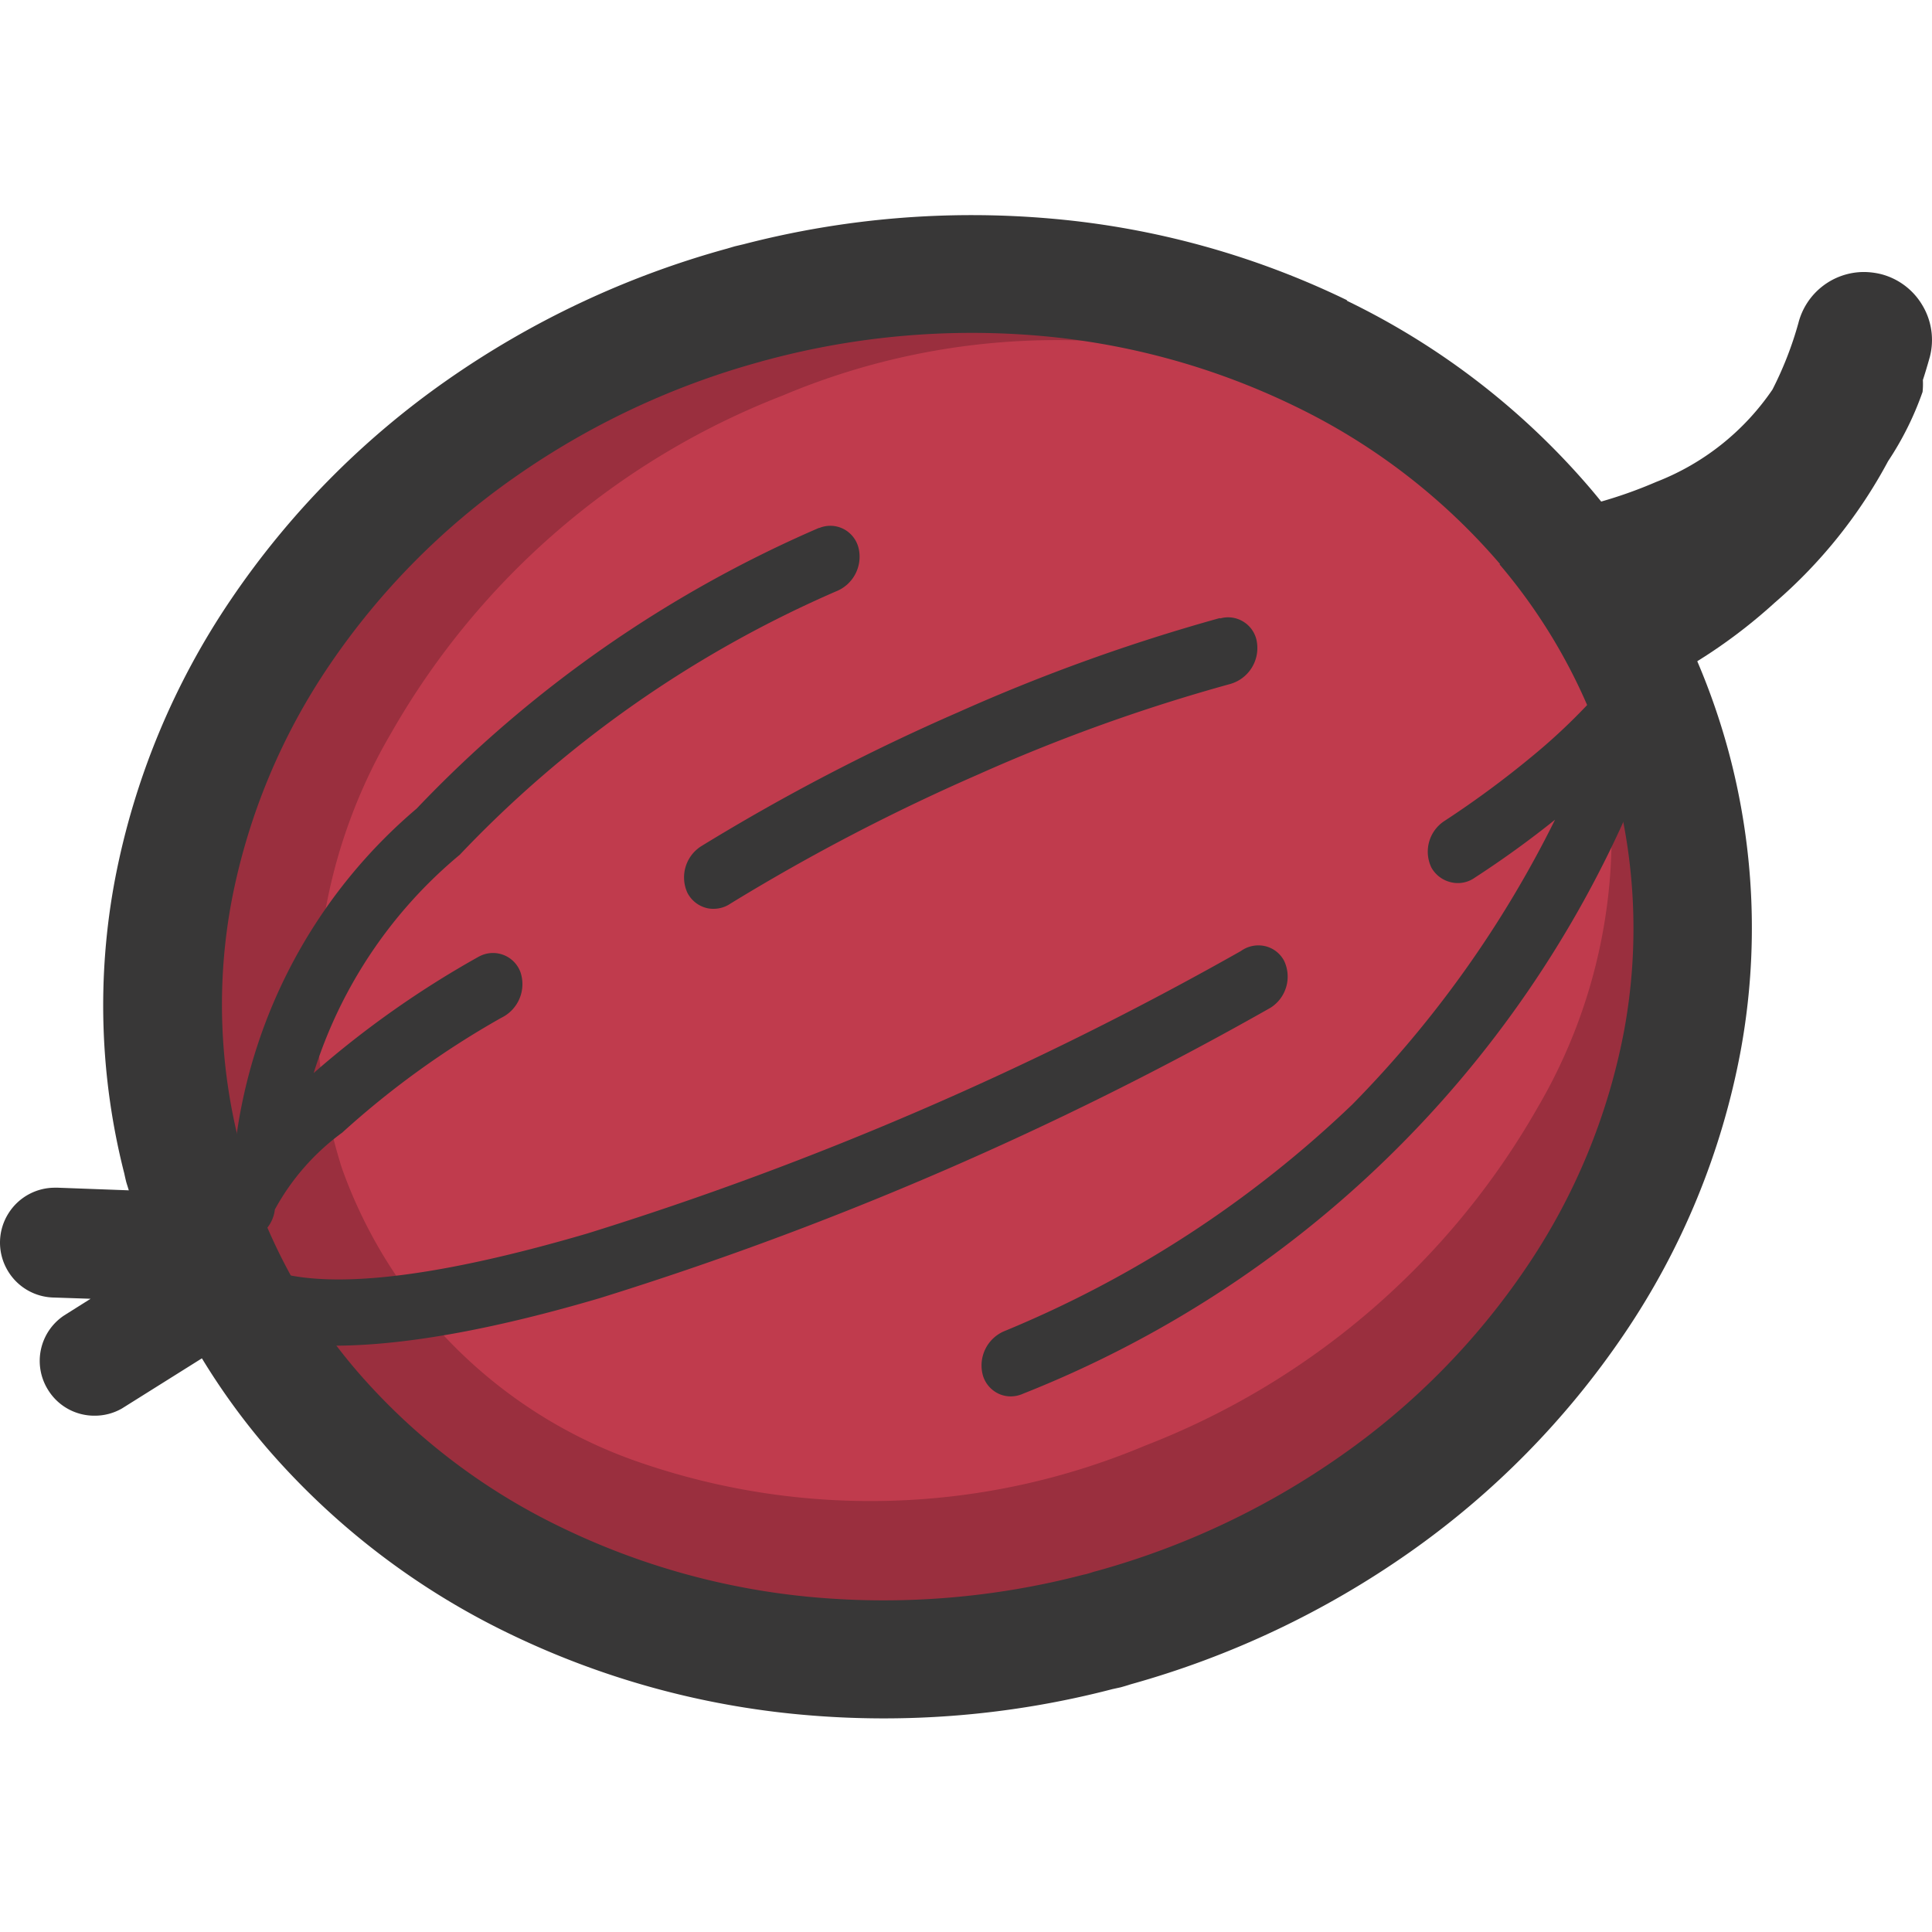 <svg xmlns="http://www.w3.org/2000/svg" xmlns:xlink="http://www.w3.org/1999/xlink" width="512" height="512" viewBox="0 0 512 512">
  <rect x="0" y="0" width="512" height="512" fill="#808080" stroke="none"/>
  <defs>
    <clipPath id="clip-_Fav_512">
      <rect width="512" height="512"/>
    </clipPath>
  </defs>
  <g id="_Fav_512" data-name="!!!Fav – 512" clip-path="url(#clip-_Fav_512)">
    <rect width="512" height="512" fill="#fff"/>
    <g id="Group_7" data-name="Group 7" transform="translate(-88.822 -8.07)">
      <path id="Path_263" data-name="Path 263" d="M-1381.918-8667.322a14.387,14.387,0,0,1-12.329-6.815,14.457,14.457,0,0,1,4.2-19.722l7.061-4.448-9.652-.325a14.512,14.512,0,0,1-12.6-7.636,14.5,14.5,0,0,1,.511-14.715,14.508,14.508,0,0,1,12.324-6.755h.8l35.509,1.315a173.164,173.164,0,0,0,16.177,35.388l-34.76,21.8A14.414,14.414,0,0,1-1381.918-8667.322Zm410.852-192.388-.006-.016a171.936,171.936,0,0,0-28.867-46.266,119.461,119.461,0,0,0,31.877-8.8,66.2,66.2,0,0,0,30.779-24.456,93.883,93.883,0,0,0,6.873-17.616,17.959,17.959,0,0,1,17.4-13.547,19.757,19.757,0,0,1,4.471.557,17.929,17.929,0,0,1,11.008,8.286,17.886,17.886,0,0,1,1.964,13.632c-.6,2.158-1.225,4.24-1.849,6.158a20.291,20.291,0,0,1-.077,3.134,82.005,82.005,0,0,1-9.147,18.375,131.177,131.177,0,0,1-30.108,37.554,139.96,139.96,0,0,1-34.31,23Z" transform="translate(1495.82 9050.564)" fill="#383737"/>
      <path id="Path_279" data-name="Path 279" d="M98.421,346.2A172.4,172.4,0,0,1,5.976,238.414a32.181,32.181,0,0,1-1.035-3.84,172.222,172.222,0,0,1,26.106-139.6,217.177,217.177,0,0,1,122.9-86.667,28.492,28.492,0,0,1,3.114-.827A217,217,0,0,1,306.819,21.066l-.033.083a172.155,172.155,0,0,1,92.979,109.684A172.021,172.021,0,0,1,374.142,272.3a217.167,217.167,0,0,1-122.558,86.583,29.925,29.925,0,0,1-3.732.985A217,217,0,0,1,98.421,346.2Z" transform="translate(132.154 80.566)" fill="#c03b4d"/>
      <path id="Path_280" data-name="Path 280" d="M191.692,367.266A217,217,0,0,1,98.421,346.2,172.437,172.437,0,0,1,5.977,238.41a32.858,32.858,0,0,1-1.038-3.837A172.291,172.291,0,0,1,31.045,94.97,217.372,217.372,0,0,1,153.944,8.3c1.036-.329,2.084-.607,3.116-.826A217.047,217.047,0,0,1,306.816,21.064l-.026.08a172.008,172.008,0,0,1,92.979,109.687A171.837,171.837,0,0,1,374.14,272.3a217.353,217.353,0,0,1-122.554,86.583,31.664,31.664,0,0,1-3.731.99A217.146,217.146,0,0,1,191.692,367.266ZM236.865,17.633a186.663,186.663,0,0,0-72.742,14.676A204.54,204.54,0,0,0,60.381,121.69,142.72,142.72,0,0,0,47.243,236.973,127.74,127.74,0,0,0,126.932,315.3a187.646,187.646,0,0,0,133.207-4.69,204.575,204.575,0,0,0,103.906-89.385,142.724,142.724,0,0,0,13.133-115.279l-.158.026A127.735,127.735,0,0,0,297.33,27.646,187.184,187.184,0,0,0,236.865,17.633Z" transform="translate(132.146 80.568)" opacity="0.2"/>
      <path id="Path_220" data-name="Path 220" d="M576.509,244.584a167.219,167.219,0,0,0-54.3-41.8A192.466,192.466,0,0,0,455,184.133a209.3,209.3,0,0,0-71.746,6.074l-2.238.587-.613.187a209.9,209.9,0,0,0-65.139,30.665,192.678,192.678,0,0,0-48.913,49.607,167.276,167.276,0,0,0-25.977,62.475,149.013,149.013,0,0,0,2.079,64.554v.8l.266.959.265.986.241.746a148.862,148.862,0,0,0,30.532,56.88,167.2,167.2,0,0,0,53.709,41.082A192.516,192.516,0,0,0,394.52,518.38a209.435,209.435,0,0,0,71.56-5.967l.853-.187.906-.266.986-.32.718-.186a209.655,209.655,0,0,0,64.979-30.691A192.241,192.241,0,0,0,583.3,431.236a167,167,0,0,0,26.135-63.3,148.957,148.957,0,0,0-2.664-65.379h0a148.839,148.839,0,0,0-30.4-57.892m-40.548-69.909a198.682,198.682,0,0,1,64.5,49.661,180.073,180.073,0,0,1,36.792,70.041h0a180.043,180.043,0,0,1,3.171,79.02,198.343,198.343,0,0,1-30.931,75.21,224.335,224.335,0,0,1-56.774,57.759,240.971,240.971,0,0,1-73.957,35.008h0q-1.12.373-2.664.8l-2.185.479a240.44,240.44,0,0,1-82.056,6.794,224.02,224.02,0,0,1-78.007-21.607,198.95,198.95,0,0,1-63.78-48.834,180.1,180.1,0,0,1-36.9-68.79c-.265-.878-.506-1.571-.639-2.1s-.266-1.093-.479-2.1h0a180.152,180.152,0,0,1-2.45-78.035,198.562,198.562,0,0,1,30.744-74.144,224.341,224.341,0,0,1,56.907-57.84,240.911,240.911,0,0,1,74.6-35.113l1.971-.586,2.372-.559h0a240.6,240.6,0,0,1,81.737-6.766,224.025,224.025,0,0,1,78.219,21.632Z" transform="translate(-90.152 -87.028)" fill="#383737"/>
      <path id="Path_264" data-name="Path 264" d="M-1192.425-8740.349a7.8,7.8,0,0,1-4.257-4.812,9.866,9.866,0,0,1,5.487-11.752,296.812,296.812,0,0,0,92.415-60.168,292.787,292.787,0,0,0,53.693-75.433,260.416,260.416,0,0,1-21.233,15.334,7.732,7.732,0,0,1-6.335,1.238,8,8,0,0,1-5.187-3.876,9.713,9.713,0,0,1,3.5-12.4,257.051,257.051,0,0,0,23.291-17.19,158.614,158.614,0,0,0,18.984-18.468l.133.1a8.308,8.308,0,0,1,5.724-3.234,8.3,8.3,0,0,1,6.308,1.927,9.2,9.2,0,0,1,0,12.626q-3.531,4.074-7.313,7.923a8.483,8.483,0,0,1,3.3,4.5,8.568,8.568,0,0,1-.639,6.584,292.894,292.894,0,0,1-161.459,157.023,8.035,8.035,0,0,1-3.317.734A7.486,7.486,0,0,1-1192.425-8740.349Zm-211.3-21.771-.136.094a9.1,9.1,0,0,1-1.174-12.511,8.6,8.6,0,0,1,5.506-3.76,8.824,8.824,0,0,1,6.526,1.361c14.734,11.3,50.62,6.058,91.507-5.941a885.723,885.723,0,0,0,173.168-74.845,7.935,7.935,0,0,1,6.341-1.308,7.65,7.65,0,0,1,5.131,3.961,9.766,9.766,0,0,1-3.633,12.387,905.108,905.108,0,0,1-177.772,76.957c-26.023,7.667-50.6,12.595-70.457,12.595C-1383.412-8753.13-1395.523-8755.83-1403.728-8762.12Zm9.732-18.606a7.9,7.9,0,0,1-5.749-3.071,7.946,7.946,0,0,1-1.5-6.352,70.787,70.787,0,0,1,7.081-14.336,7.622,7.622,0,0,1-.555-2.793,138.984,138.984,0,0,1,47.944-88.183,325.035,325.035,0,0,1,106.56-74.365h.137a7.657,7.657,0,0,1,6.441.263,7.75,7.75,0,0,1,3.984,5.083,9.876,9.876,0,0,1-6.013,11.466,304.469,304.469,0,0,0-99.689,69.793,122.641,122.641,0,0,0-38.706,57.839,255.655,255.655,0,0,1,43.891-30.923h.025a7.729,7.729,0,0,1,6.45-.349,7.719,7.719,0,0,1,4.462,4.619,9.914,9.914,0,0,1-5.082,12,232.22,232.22,0,0,0-42.168,30.429,61.919,61.919,0,0,0-17.863,20.386,9.606,9.606,0,0,1-9.545,8.5Zm124.051-88.392a7.869,7.869,0,0,1-5.084-4.054,9.789,9.789,0,0,1,3.772-12.387,552.6,552.6,0,0,1,68-35.434,492.13,492.13,0,0,1,69.286-24.951l.161.077a7.671,7.671,0,0,1,6.337,1,7.677,7.677,0,0,1,3.4,5.447,9.912,9.912,0,0,1-7.032,10.916,468.986,468.986,0,0,0-66.77,23.961,537.306,537.306,0,0,0-65.676,34.219,7.916,7.916,0,0,1-4.523,1.416A7.235,7.235,0,0,1-1269.946-8869.118Z" transform="translate(1546.007 9117.821)" fill="#383737"/>
    </g>
  </g>
</svg>
